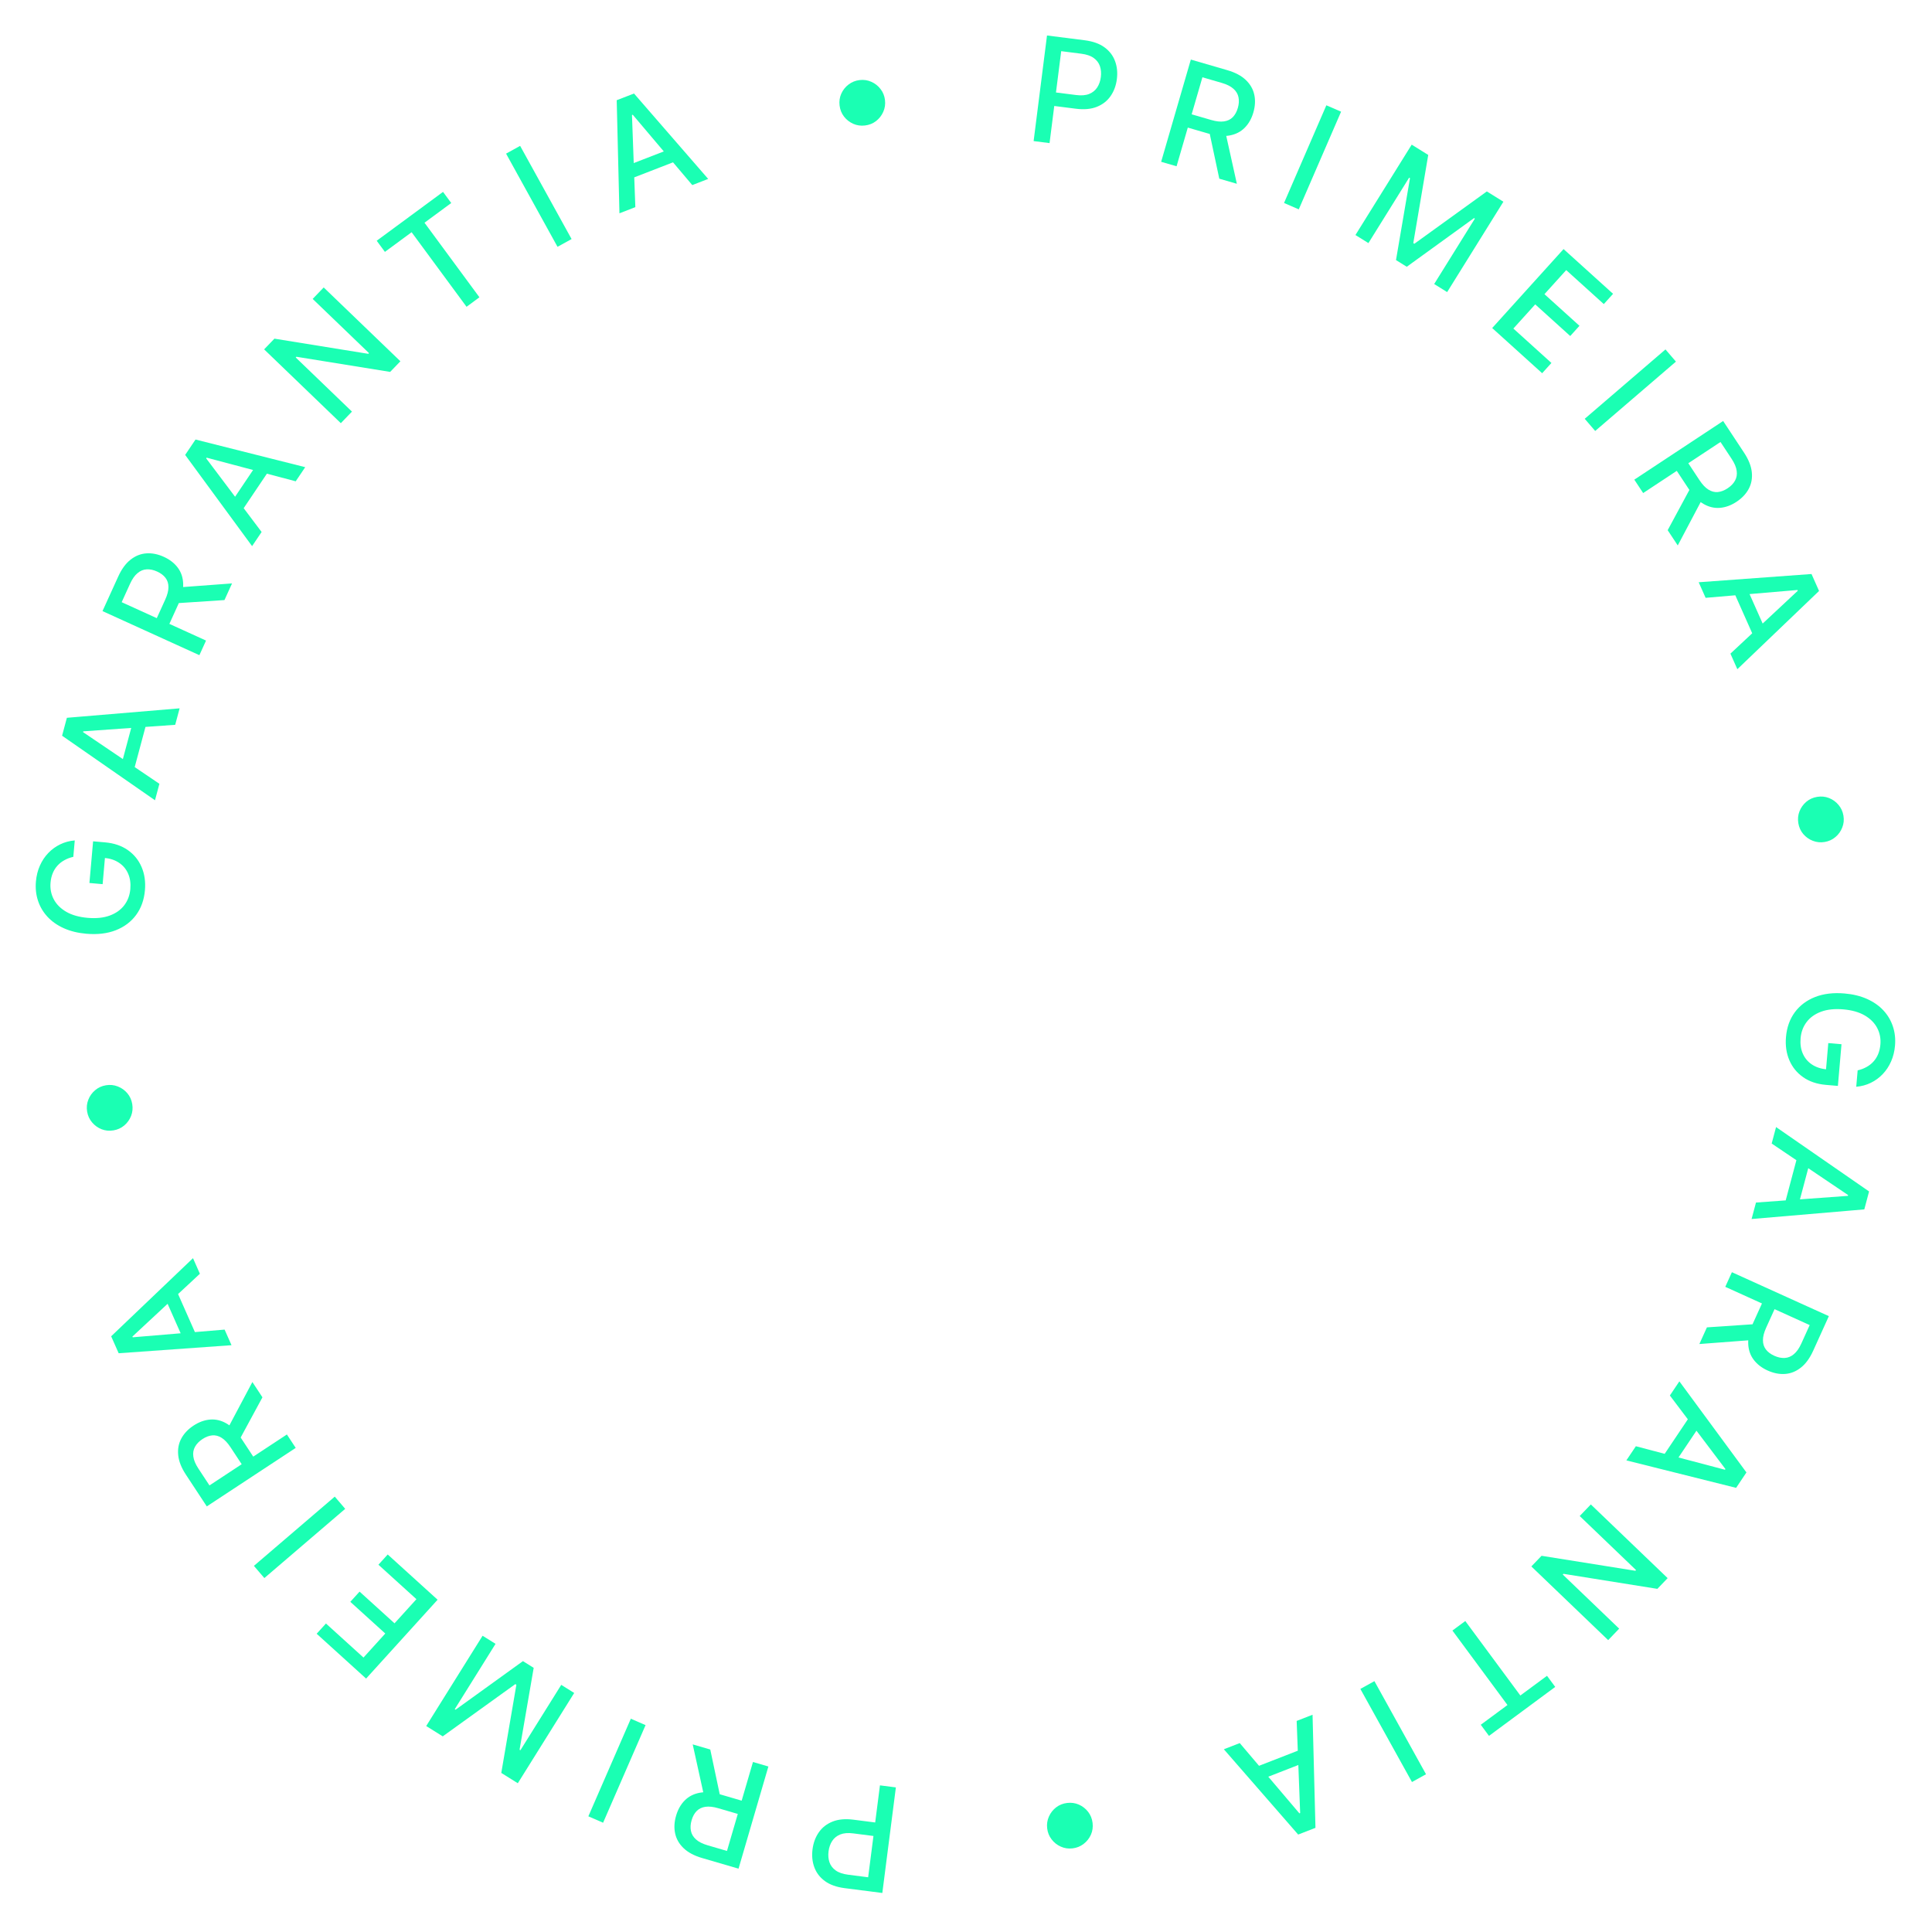 <svg width="264" height="264" viewBox="0 0 264 264" fill="none" xmlns="http://www.w3.org/2000/svg">
<path d="M122.418 244.241L120.566 258.668L115.423 258.008C114.301 257.864 113.397 257.54 112.712 257.037C112.028 256.534 111.548 255.904 111.272 255.148C110.996 254.397 110.915 253.579 111.029 252.696C111.143 251.809 111.431 251.034 111.893 250.373C112.349 249.715 112.975 249.228 113.77 248.91C114.56 248.596 115.514 248.511 116.632 248.654L120.168 249.108L119.931 250.954L116.592 250.525C115.883 250.434 115.292 250.482 114.819 250.67C114.346 250.862 113.978 251.159 113.717 251.559C113.455 251.96 113.289 252.433 113.219 252.978C113.149 253.523 113.191 254.019 113.343 254.469C113.495 254.918 113.779 255.291 114.195 255.588C114.605 255.884 115.172 256.078 115.896 256.171L118.629 256.522L120.242 243.962L122.418 244.241Z" fill="#1AFFB3"/>
<path d="M104.997 241.385L100.918 255.346L95.941 253.892C94.859 253.576 94.016 253.128 93.412 252.546C92.802 251.964 92.417 251.291 92.255 250.529C92.091 249.771 92.135 248.962 92.386 248.103C92.636 247.249 93.035 246.549 93.584 246.004C94.127 245.462 94.81 245.117 95.633 244.968C96.452 244.817 97.402 244.9 98.484 245.216L102.253 246.317L101.724 248.131L98.144 247.085C97.463 246.886 96.88 246.822 96.395 246.892C95.907 246.962 95.508 247.153 95.199 247.468C94.89 247.782 94.659 248.2 94.507 248.723C94.353 249.25 94.321 249.737 94.413 250.183C94.5 250.628 94.73 251.015 95.102 251.346C95.468 251.68 95.998 251.948 96.694 252.151L99.339 252.924L102.89 240.769L104.997 241.385ZM96.264 245.67L94.655 238.363L97.055 239.064L98.596 246.351L96.264 245.67Z" fill="#1AFFB3"/>
<path d="M80.397 248.193L86.2 234.856L88.213 235.731L82.41 249.069L80.397 248.193Z" fill="#1AFFB3"/>
<path d="M70.757 243.673L68.498 242.262L70.56 230.219L70.415 230.129L60.498 237.266L58.239 235.855L65.944 223.518L67.715 224.624L62.14 233.552L62.254 233.623L71.457 226.986L72.927 227.904L70.997 239.092L71.112 239.163L76.691 230.23L78.462 231.336L70.757 243.673Z" fill="#1AFFB3"/>
<path d="M59.797 218.596L50.026 229.371L43.271 223.245L44.54 221.846L49.67 226.498L52.647 223.215L47.87 218.883L49.134 217.488L53.911 221.82L56.903 218.522L51.71 213.813L52.979 212.413L59.797 218.596Z" fill="#1AFFB3"/>
<path d="M34.696 213.969L45.744 204.509L47.172 206.176L36.123 215.637L34.696 213.969Z" fill="#1AFFB3"/>
<path d="M40.409 197.849L28.258 205.844L25.408 201.513C24.789 200.572 24.437 199.684 24.353 198.85C24.266 198.011 24.408 197.249 24.778 196.563C25.145 195.88 25.702 195.292 26.45 194.8C27.193 194.311 27.951 194.037 28.722 193.977C29.486 193.916 30.231 194.095 30.954 194.514C31.675 194.93 32.346 195.608 32.965 196.549L35.124 199.83L33.546 200.869L31.496 197.754C31.106 197.161 30.703 196.734 30.289 196.474C29.871 196.21 29.443 196.098 29.004 196.138C28.565 196.177 28.119 196.346 27.664 196.646C27.205 196.947 26.866 197.298 26.647 197.697C26.425 198.093 26.349 198.537 26.418 199.029C26.481 199.521 26.711 200.069 27.11 200.675L28.624 202.977L39.203 196.016L40.409 197.849ZM30.98 195.458L34.487 188.849L35.861 190.937L32.315 197.487L30.98 195.458Z" fill="#1AFFB3"/>
<path d="M30.692 181.685L31.635 183.815L16.216 184.916L15.19 182.598L26.372 171.924L27.314 174.054L18.094 182.633L18.14 182.736L30.692 181.685ZM25.326 183.634L22.267 176.723L23.956 175.976L27.014 182.886L25.326 183.634Z" fill="#1AFFB3"/>
<path d="M18.071 150.868C18.165 151.433 18.112 151.972 17.914 152.485C17.712 152.998 17.4 153.434 16.979 153.792C16.558 154.145 16.065 154.369 15.5 154.462C14.93 154.557 14.391 154.505 13.883 154.306C13.369 154.103 12.936 153.791 12.582 153.37C12.225 152.949 11.999 152.456 11.905 151.891C11.81 151.321 11.865 150.782 12.069 150.273C12.267 149.76 12.576 149.327 12.998 148.974C13.414 148.617 13.906 148.391 14.476 148.297C15.041 148.203 15.581 148.257 16.095 148.46C16.607 148.658 17.043 148.967 17.4 149.388C17.753 149.805 17.976 150.298 18.071 150.868Z" fill="#1AFFB3"/>
<path d="M10.018 117.084C9.577 117.183 9.176 117.333 8.816 117.534C8.452 117.73 8.136 117.976 7.867 118.271C7.594 118.565 7.376 118.909 7.213 119.304C7.05 119.694 6.948 120.129 6.906 120.61C6.834 121.426 6.979 122.18 7.341 122.873C7.703 123.565 8.273 124.138 9.051 124.592C9.824 125.04 10.796 125.316 11.965 125.419C13.14 125.522 14.149 125.418 14.994 125.108C15.839 124.797 16.501 124.328 16.979 123.7C17.457 123.071 17.734 122.333 17.808 121.484C17.878 120.696 17.778 119.996 17.509 119.383C17.24 118.765 16.827 118.27 16.27 117.898C15.709 117.52 15.03 117.297 14.233 117.227L14.389 116.67L14.024 120.816L12.22 120.657L12.721 114.962L14.37 115.107C15.587 115.214 16.62 115.566 17.471 116.164C18.317 116.757 18.943 117.529 19.349 118.482C19.755 119.431 19.907 120.49 19.804 121.66C19.688 122.971 19.285 124.095 18.594 125.032C17.904 125.965 16.98 126.659 15.823 127.113C14.661 127.567 13.316 127.726 11.788 127.592C10.633 127.49 9.609 127.239 8.718 126.837C7.826 126.435 7.085 125.916 6.495 125.28C5.9 124.638 5.467 123.908 5.197 123.091C4.923 122.268 4.827 121.387 4.909 120.449C4.978 119.666 5.158 118.947 5.448 118.293C5.739 117.634 6.12 117.059 6.591 116.568C7.062 116.073 7.606 115.676 8.221 115.379C8.832 115.081 9.497 114.901 10.215 114.841L10.018 117.084Z" fill="#1AFFB3"/>
<path d="M21.782 107.103L21.179 109.353L8.483 100.533L9.139 98.084L24.544 96.791L23.941 99.042L11.379 99.934L11.35 100.044L21.782 107.103ZM16.381 105.251L18.336 97.952L20.12 98.43L18.164 105.729L16.381 105.251Z" fill="#1AFFB3"/>
<path d="M27.245 89.528L14.005 83.504L16.153 78.785C16.619 77.759 17.183 76.989 17.845 76.473C18.508 75.953 19.228 75.667 20.006 75.615C20.78 75.561 21.574 75.719 22.388 76.09C23.198 76.459 23.834 76.954 24.296 77.574C24.755 78.189 25 78.914 25.03 79.75C25.063 80.582 24.846 81.51 24.379 82.536L22.753 86.111L21.033 85.328L22.577 81.934C22.871 81.288 23.018 80.72 23.017 80.231C23.018 79.737 22.885 79.315 22.618 78.965C22.351 78.614 21.969 78.326 21.474 78.101C20.974 77.873 20.496 77.773 20.042 77.8C19.589 77.823 19.173 77.995 18.793 78.317C18.41 78.631 18.069 79.118 17.769 79.778L16.627 82.286L28.154 87.531L27.245 89.528ZM24.245 80.275L31.707 79.721L30.672 81.997L23.239 82.486L24.245 80.275Z" fill="#1AFFB3"/>
<path d="M35.748 72.694L34.448 74.627L25.302 62.164L26.717 60.06L41.707 63.837L40.407 65.77L28.235 62.537L28.172 62.631L35.748 72.694ZM31.24 69.19L35.459 62.92L36.991 63.951L32.772 70.221L31.24 69.19Z" fill="#1AFFB3"/>
<path d="M44.232 39.28L54.713 49.366L53.314 50.819L40.501 48.75L40.408 48.847L48.094 56.244L46.572 57.825L36.092 47.739L37.5 46.276L50.328 48.35L50.422 48.253L42.725 40.846L44.232 39.28Z" fill="#1AFFB3"/>
<path d="M52.597 34.419L51.476 32.898L60.539 26.221L61.66 27.742L58.006 30.434L65.513 40.623L63.752 41.921L56.245 31.732L52.597 34.419Z" fill="#1AFFB3"/>
<path d="M71.074 19.932L78.105 32.666L76.183 33.726L69.153 20.993L71.074 19.932Z" fill="#1AFFB3"/>
<path d="M86.817 28.306L84.645 29.148L84.27 13.694L86.634 12.778L96.77 24.449L94.598 25.291L86.463 15.678L86.357 15.719L86.817 28.306ZM85.123 22.854L92.169 20.124L92.837 21.845L85.79 24.576L85.123 22.854Z" fill="#1AFFB3"/>
<path d="M118.193 17.148C117.624 17.215 117.089 17.138 116.586 16.916C116.082 16.689 115.661 16.357 115.324 15.921C114.991 15.483 114.791 14.98 114.724 14.411C114.656 13.837 114.734 13.301 114.956 12.803C115.183 12.299 115.515 11.881 115.952 11.548C116.389 11.211 116.892 11.008 117.461 10.941C118.035 10.873 118.571 10.953 119.07 11.181C119.573 11.402 119.991 11.732 120.324 12.17C120.661 12.602 120.863 13.105 120.931 13.678C120.998 14.248 120.918 14.784 120.692 15.287C120.47 15.79 120.14 16.21 119.703 16.548C119.27 16.88 118.767 17.081 118.193 17.148Z" fill="#1AFFB3"/>
<path d="M141.24 19.279L143.069 4.849L148.213 5.501C149.336 5.644 150.24 5.966 150.925 6.468C151.611 6.97 152.092 7.599 152.368 8.355C152.646 9.106 152.728 9.923 152.616 10.806C152.504 11.694 152.217 12.469 151.756 13.131C151.3 13.789 150.675 14.278 149.88 14.597C149.091 14.912 148.137 14.999 147.019 14.857L143.482 14.409L143.716 12.563L147.056 12.986C147.766 13.076 148.356 13.027 148.829 12.839C149.302 12.646 149.669 12.349 149.93 11.947C150.191 11.546 150.356 11.073 150.425 10.528C150.494 9.983 150.452 9.487 150.299 9.038C150.146 8.589 149.861 8.216 149.445 7.92C149.034 7.624 148.467 7.431 147.744 7.339L145.01 6.992L143.417 19.555L141.24 19.279Z" fill="#1AFFB3"/>
<path d="M158.666 22.109L162.723 8.14L167.702 9.587C168.784 9.901 169.628 10.348 170.233 10.928C170.844 11.51 171.23 12.182 171.393 12.944C171.558 13.702 171.515 14.511 171.266 15.37C171.017 16.225 170.619 16.925 170.071 17.471C169.529 18.014 168.846 18.36 168.024 18.511C167.205 18.663 166.255 18.581 165.173 18.267L161.401 17.172L161.928 15.357L165.509 16.397C166.191 16.596 166.774 16.659 167.258 16.587C167.747 16.517 168.146 16.325 168.454 16.01C168.762 15.695 168.993 15.277 169.144 14.754C169.298 14.226 169.328 13.74 169.236 13.294C169.148 12.849 168.918 12.462 168.545 12.132C168.179 11.799 167.647 11.531 166.952 11.329L164.305 10.56L160.773 22.721L158.666 22.109ZM167.392 17.809L169.012 25.114L166.611 24.417L165.059 17.132L167.392 17.809Z" fill="#1AFFB3"/>
<path d="M183.254 15.261L177.472 28.608L175.459 27.735L181.241 14.389L183.254 15.261Z" fill="#1AFFB3"/>
<path d="M192.902 19.766L195.163 21.173L193.12 33.22L193.265 33.31L203.171 26.157L205.432 27.564L197.747 39.913L195.974 38.81L201.535 29.874L201.421 29.802L192.228 36.454L190.757 35.538L192.669 24.347L192.554 24.276L186.989 33.218L185.216 32.115L192.902 19.766Z" fill="#1AFFB3"/>
<path d="M203.901 44.825L213.655 34.035L220.42 40.15L219.153 41.551L214.016 36.908L211.044 40.196L215.828 44.52L214.566 45.916L209.782 41.592L206.796 44.895L211.996 49.596L210.73 50.998L203.901 44.825Z" fill="#1AFFB3"/>
<path d="M229.01 49.413L217.976 58.89L216.546 57.226L227.58 47.748L229.01 49.413Z" fill="#1AFFB3"/>
<path d="M223.322 65.542L235.461 57.528L238.317 61.854C238.938 62.794 239.291 63.682 239.377 64.516C239.465 65.354 239.325 66.117 238.955 66.803C238.59 67.487 238.034 68.076 237.287 68.569C236.544 69.059 235.787 69.335 235.016 69.396C234.251 69.458 233.507 69.28 232.782 68.862C232.061 68.448 231.389 67.77 230.768 66.83L228.604 63.552L230.181 62.511L232.235 65.623C232.627 66.216 233.03 66.642 233.445 66.901C233.863 67.164 234.291 67.276 234.73 67.236C235.169 67.195 235.615 67.025 236.07 66.725C236.528 66.423 236.866 66.072 237.085 65.672C237.306 65.276 237.382 64.832 237.311 64.34C237.248 63.848 237.017 63.3 236.618 62.696L235.099 60.396L224.532 67.374L223.322 65.542ZM232.755 67.918L229.259 74.533L227.881 72.447L231.417 65.891L232.755 67.918Z" fill="#1AFFB3"/>
<path d="M233.065 81.691L232.118 79.562L247.536 78.436L248.566 80.753L237.401 91.445L236.455 89.316L245.661 80.723L245.615 80.62L233.065 81.691ZM238.428 79.734L241.498 86.639L239.811 87.389L236.741 80.484L238.428 79.734Z" fill="#1AFFB3"/>
<path d="M245.735 112.488C245.64 111.923 245.692 111.384 245.889 110.871C246.091 110.357 246.402 109.92 246.822 109.562C247.242 109.208 247.735 108.984 248.3 108.889C248.87 108.794 249.409 108.845 249.918 109.043C250.432 109.245 250.865 109.556 251.219 109.977C251.578 110.397 251.804 110.89 251.899 111.455C251.994 112.024 251.941 112.564 251.738 113.073C251.541 113.586 251.232 114.02 250.811 114.374C250.396 114.731 249.903 114.958 249.334 115.053C248.768 115.148 248.229 115.094 247.715 114.892C247.202 114.695 246.766 114.387 246.408 113.967C246.055 113.55 245.83 113.058 245.735 112.488Z" fill="#1AFFB3"/>
<path d="M253.841 146.259C254.282 146.159 254.683 146.008 255.042 145.807C255.406 145.61 255.722 145.364 255.99 145.069C256.263 144.774 256.48 144.429 256.643 144.034C256.805 143.644 256.906 143.209 256.948 142.728C257.018 141.912 256.872 141.158 256.509 140.466C256.146 139.774 255.575 139.202 254.797 138.749C254.023 138.302 253.051 138.028 251.881 137.927C250.706 137.826 249.697 137.931 248.852 138.243C248.008 138.555 247.347 139.025 246.87 139.654C246.392 140.283 246.117 141.022 246.044 141.871C245.976 142.659 246.077 143.359 246.347 143.972C246.617 144.589 247.03 145.083 247.588 145.455C248.149 145.831 248.828 146.054 249.626 146.123L249.471 146.68L249.829 142.533L251.633 142.689L251.141 148.385L249.492 148.243C248.275 148.138 247.241 147.787 246.39 147.191C245.542 146.599 244.915 145.827 244.508 144.875C244.1 143.927 243.947 142.869 244.048 141.699C244.162 140.387 244.563 139.262 245.252 138.324C245.941 137.39 246.864 136.695 248.02 136.239C249.181 135.783 250.526 135.622 252.054 135.754C253.21 135.853 254.234 136.104 255.126 136.504C256.018 136.904 256.76 137.422 257.351 138.058C257.947 138.698 258.381 139.427 258.652 140.245C258.928 141.067 259.026 141.947 258.945 142.886C258.877 143.669 258.698 144.388 258.409 145.043C258.119 145.702 257.739 146.277 257.269 146.769C256.798 147.265 256.255 147.663 255.64 147.961C255.03 148.26 254.366 148.44 253.647 148.502L253.841 146.259Z" fill="#1AFFB3"/>
<path d="M242.093 156.259L242.692 154.008L255.402 162.807L254.75 165.258L239.347 166.574L239.947 164.323L252.507 163.411L252.536 163.301L242.093 156.259ZM247.497 158.101L245.553 165.404L243.769 164.929L245.713 157.626L247.497 158.101Z" fill="#1AFFB3"/>
<path d="M236.657 173.842L249.906 179.845L247.767 184.568C247.302 185.594 246.739 186.366 246.078 186.882C245.416 187.404 244.696 187.691 243.918 187.744C243.145 187.799 242.35 187.642 241.535 187.272C240.724 186.905 240.088 186.411 239.625 185.791C239.165 185.177 238.919 184.452 238.887 183.617C238.854 182.785 239.069 181.856 239.534 180.83L241.155 177.252L242.876 178.032L241.337 181.428C241.044 182.075 240.898 182.643 240.9 183.133C240.9 183.627 241.034 184.048 241.301 184.398C241.569 184.748 241.951 185.036 242.447 185.26C242.947 185.487 243.424 185.587 243.879 185.559C244.332 185.535 244.748 185.362 245.127 185.04C245.509 184.725 245.85 184.237 246.149 183.577L247.286 181.067L235.752 175.841L236.657 173.842ZM239.672 183.091L232.211 183.656L233.243 181.379L240.674 180.878L239.672 183.091Z" fill="#1AFFB3"/>
<path d="M228.181 190.69L229.479 188.755L238.644 201.203L237.232 203.309L222.236 199.556L223.534 197.621L235.71 200.835L235.774 200.74L228.181 190.69ZM232.695 194.186L228.486 200.463L226.952 199.434L231.161 193.158L232.695 194.186Z" fill="#1AFFB3"/>
<path d="M219.75 224.117L209.253 214.047L210.649 212.592L223.466 214.641L223.559 214.544L215.861 207.159L217.381 205.575L227.877 215.645L226.471 217.111L213.639 215.056L213.546 215.154L221.254 222.548L219.75 224.117Z" fill="#1AFFB3"/>
<path d="M211.393 228.991L212.516 230.51L203.464 237.202L202.341 235.682L205.99 232.985L198.467 222.807L200.226 221.507L207.749 231.684L211.393 228.991Z" fill="#1AFFB3"/>
<path d="M192.939 243.507L185.888 230.785L187.808 229.721L194.859 242.443L192.939 243.507Z" fill="#1AFFB3"/>
<path d="M177.183 235.158L179.354 234.313L179.753 249.766L177.39 250.686L167.235 239.03L169.406 238.185L177.556 247.786L177.662 247.745L177.183 235.158ZM178.885 240.607L171.843 243.349L171.173 241.628L178.215 238.887L178.885 240.607Z" fill="#1AFFB3"/>
<path d="M145.824 246.366C146.393 246.298 146.929 246.374 147.432 246.595C147.936 246.821 148.357 247.152 148.695 247.589C149.029 248.026 149.23 248.529 149.298 249.098C149.366 249.671 149.29 250.207 149.068 250.706C148.842 251.21 148.511 251.628 148.074 251.962C147.637 252.3 147.135 252.503 146.566 252.571C145.992 252.64 145.456 252.561 144.957 252.335C144.453 252.114 144.035 251.784 143.701 251.347C143.364 250.916 143.16 250.413 143.092 249.84C143.024 249.271 143.103 248.734 143.329 248.23C143.55 247.727 143.878 247.306 144.315 246.968C144.747 246.635 145.25 246.434 145.824 246.366Z" fill="#1AFFB3"/>
</svg>
